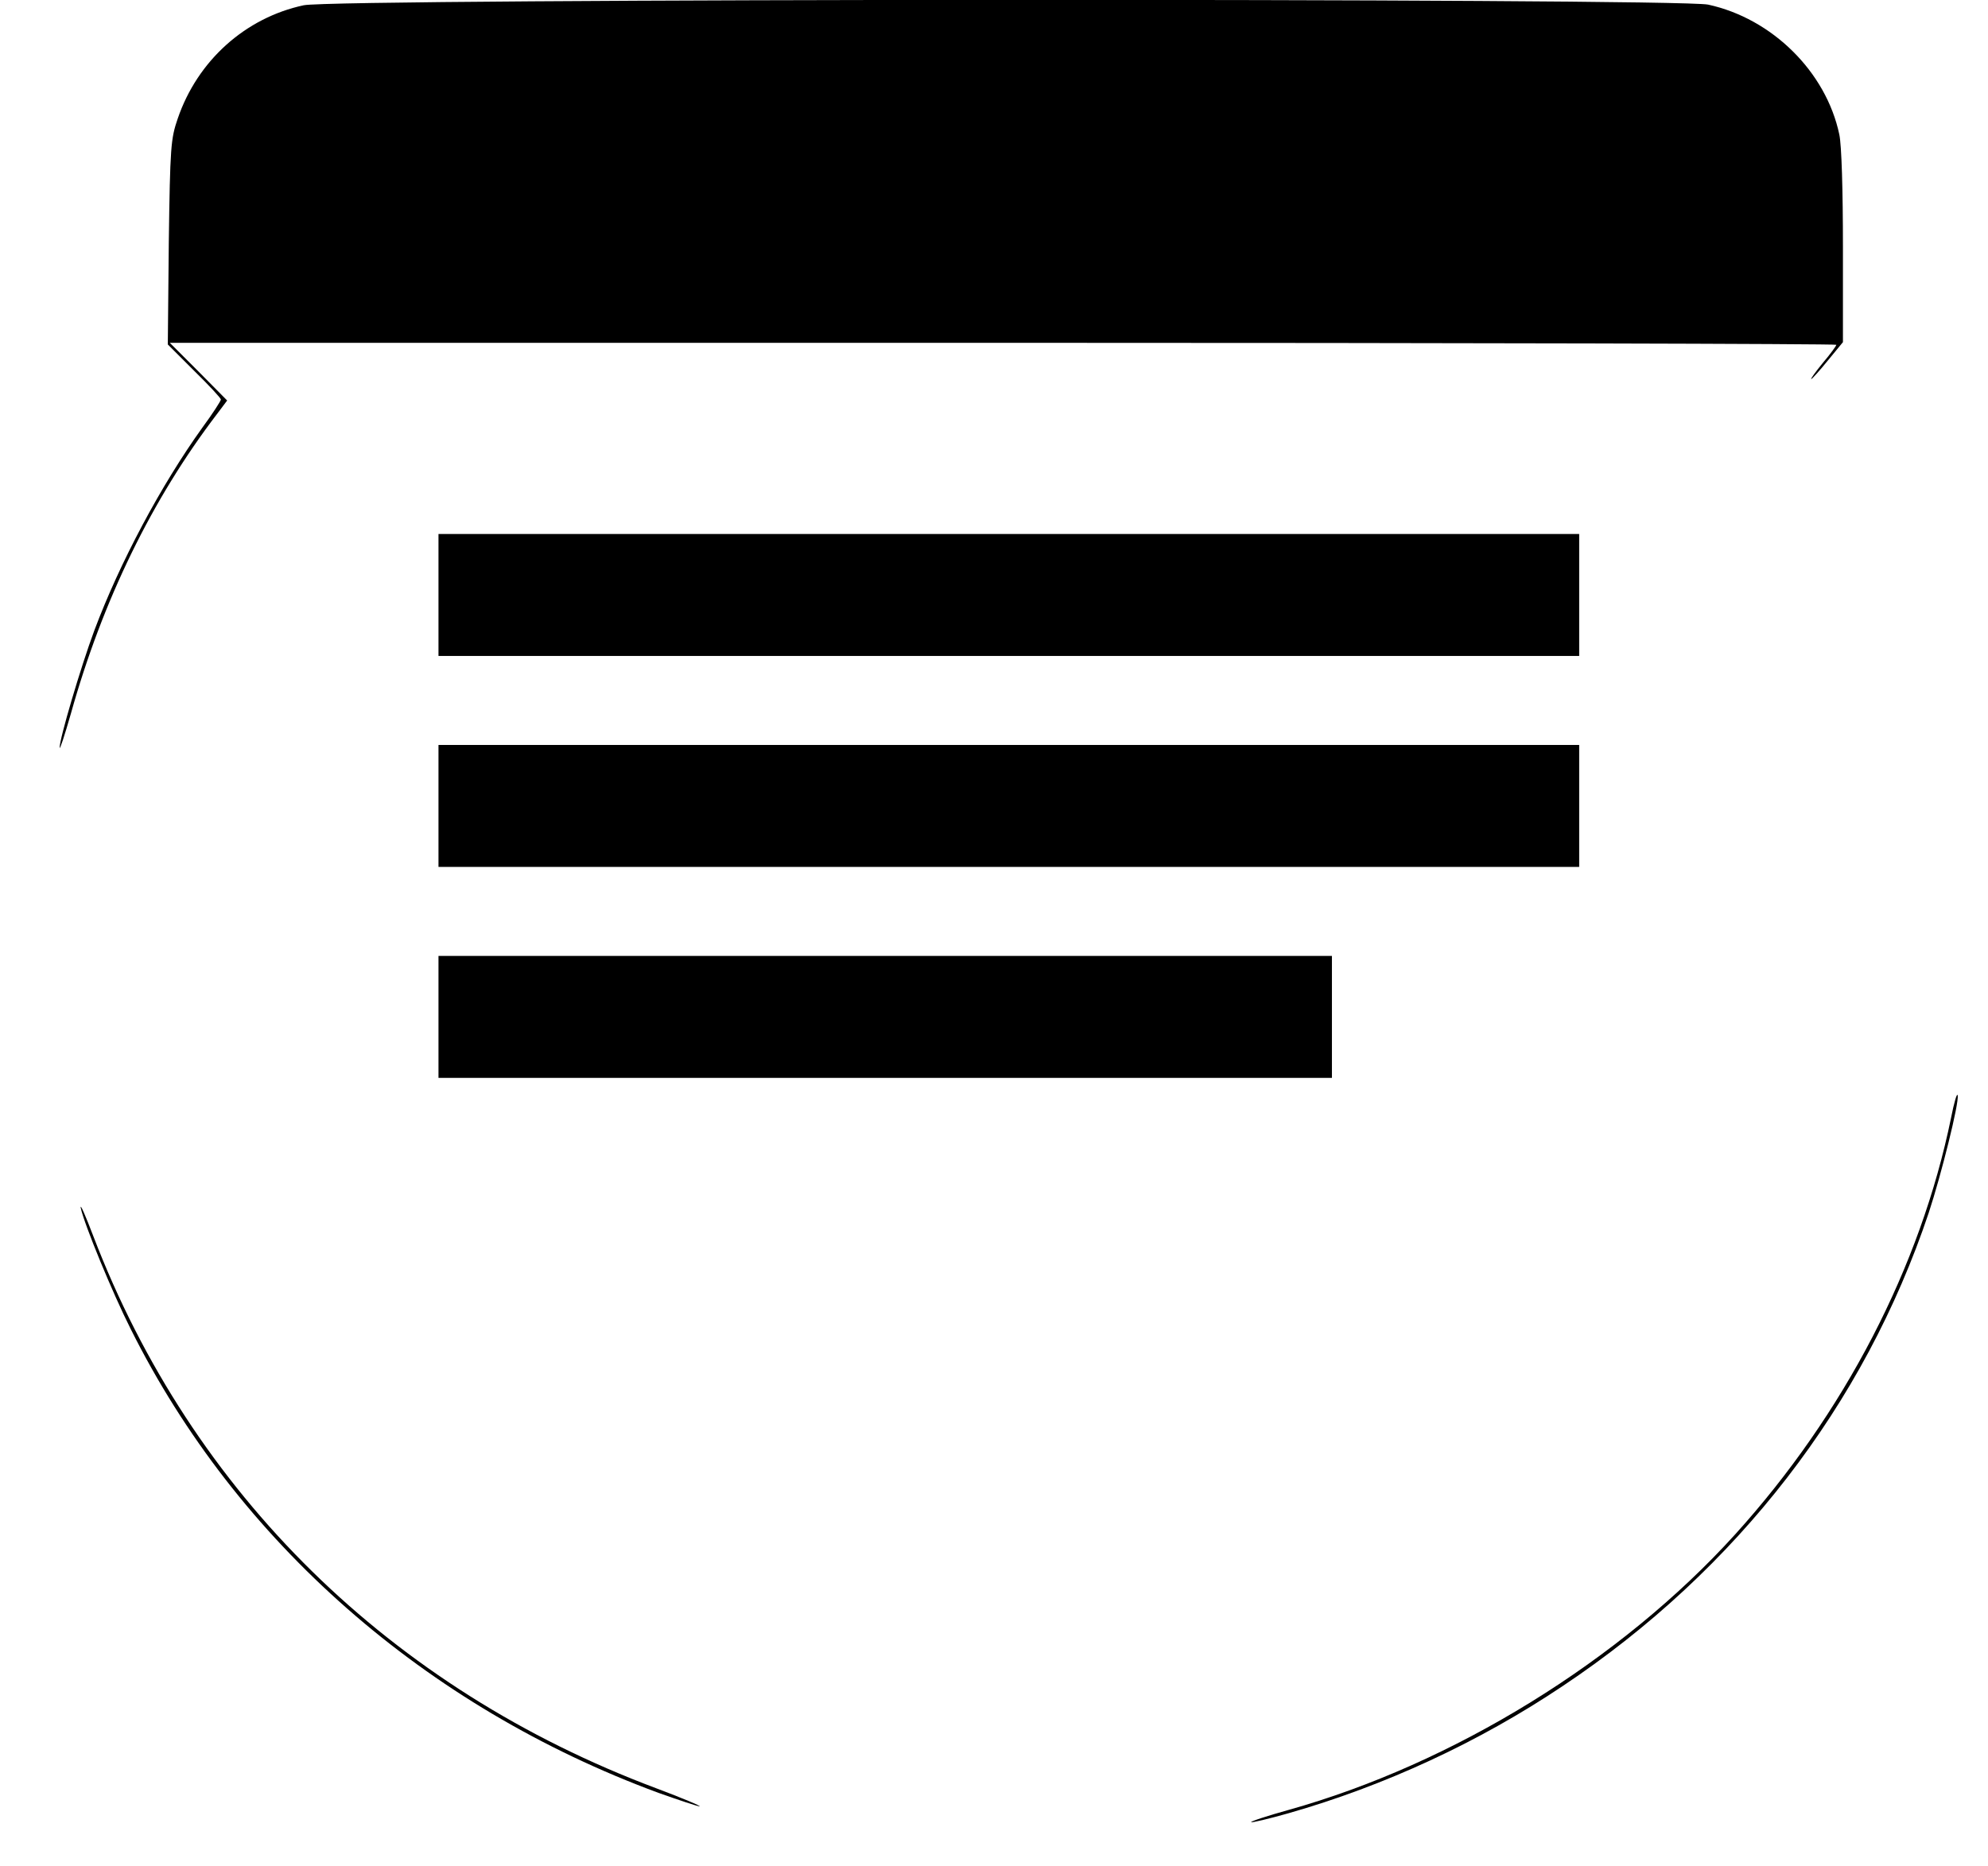 <?xml version="1.0" standalone="no"?>
<!DOCTYPE svg PUBLIC "-//W3C//DTD SVG 20010904//EN"
 "http://www.w3.org/TR/2001/REC-SVG-20010904/DTD/svg10.dtd">
<svg version="1.0" xmlns="http://www.w3.org/2000/svg"
 width="603pt" height="566pt" viewBox="0 0 603 566"
 preserveAspectRatio="xMidYMid meet">
<g transform="translate(0,566) scale(0.1,-0.1)"
fill="#000000" stroke="none">
<path d="M921 5644 c-177 -38 -322 -168 -382 -344 -21 -61 -23 -85 -27 -375
l-3 -310 80 -80 c45 -44 81 -83 81 -87 0 -4 -25 -43 -56 -85 -125 -174 -251
-410 -328 -616 -41 -110 -106 -330 -105 -355 0 -9 15 37 34 103 96 343 246
651 444 910 l30 40 -87 88 -87 87 2528 0 c1390 0 2527 -3 2527 -6 0 -3 -18
-28 -41 -55 -22 -27 -38 -49 -35 -49 2 0 25 25 50 56 l46 56 0 288 c0 172 -4
310 -11 342 -40 190 -204 352 -398 394 -98 20 -4164 19 -4260 -2z"/>
<path d="M1330 3855 l0 -185 1730 0 1730 0 0 185 0 185 -1730 0 -1730 0 0
-185z"/>
<path d="M1330 3215 l0 -185 1730 0 1730 0 0 185 0 185 -1730 0 -1730 0 0
-185z"/>
<path d="M1330 2575 l0 -185 1355 0 1355 0 0 185 0 185 -1355 0 -1355 0 0
-185z"/>
<path d="M5918 2269 c-93 -453 -324 -898 -655 -1264 -347 -383 -855 -696
-1355 -836 -65 -18 -116 -35 -113 -37 2 -2 53 10 113 27 291 83 577 215 832
386 529 353 915 853 1110 1435 38 115 93 335 88 357 -2 9 -11 -22 -20 -68z"/>
<path d="M245 1995 c11 -50 95 -255 152 -368 322 -644 893 -1145 1600 -1406
62 -22 119 -41 125 -41 7 0 -52 25 -132 55 -805 302 -1408 894 -1707 1675 -24
63 -41 102 -38 85z"/>
</g>
</svg>
